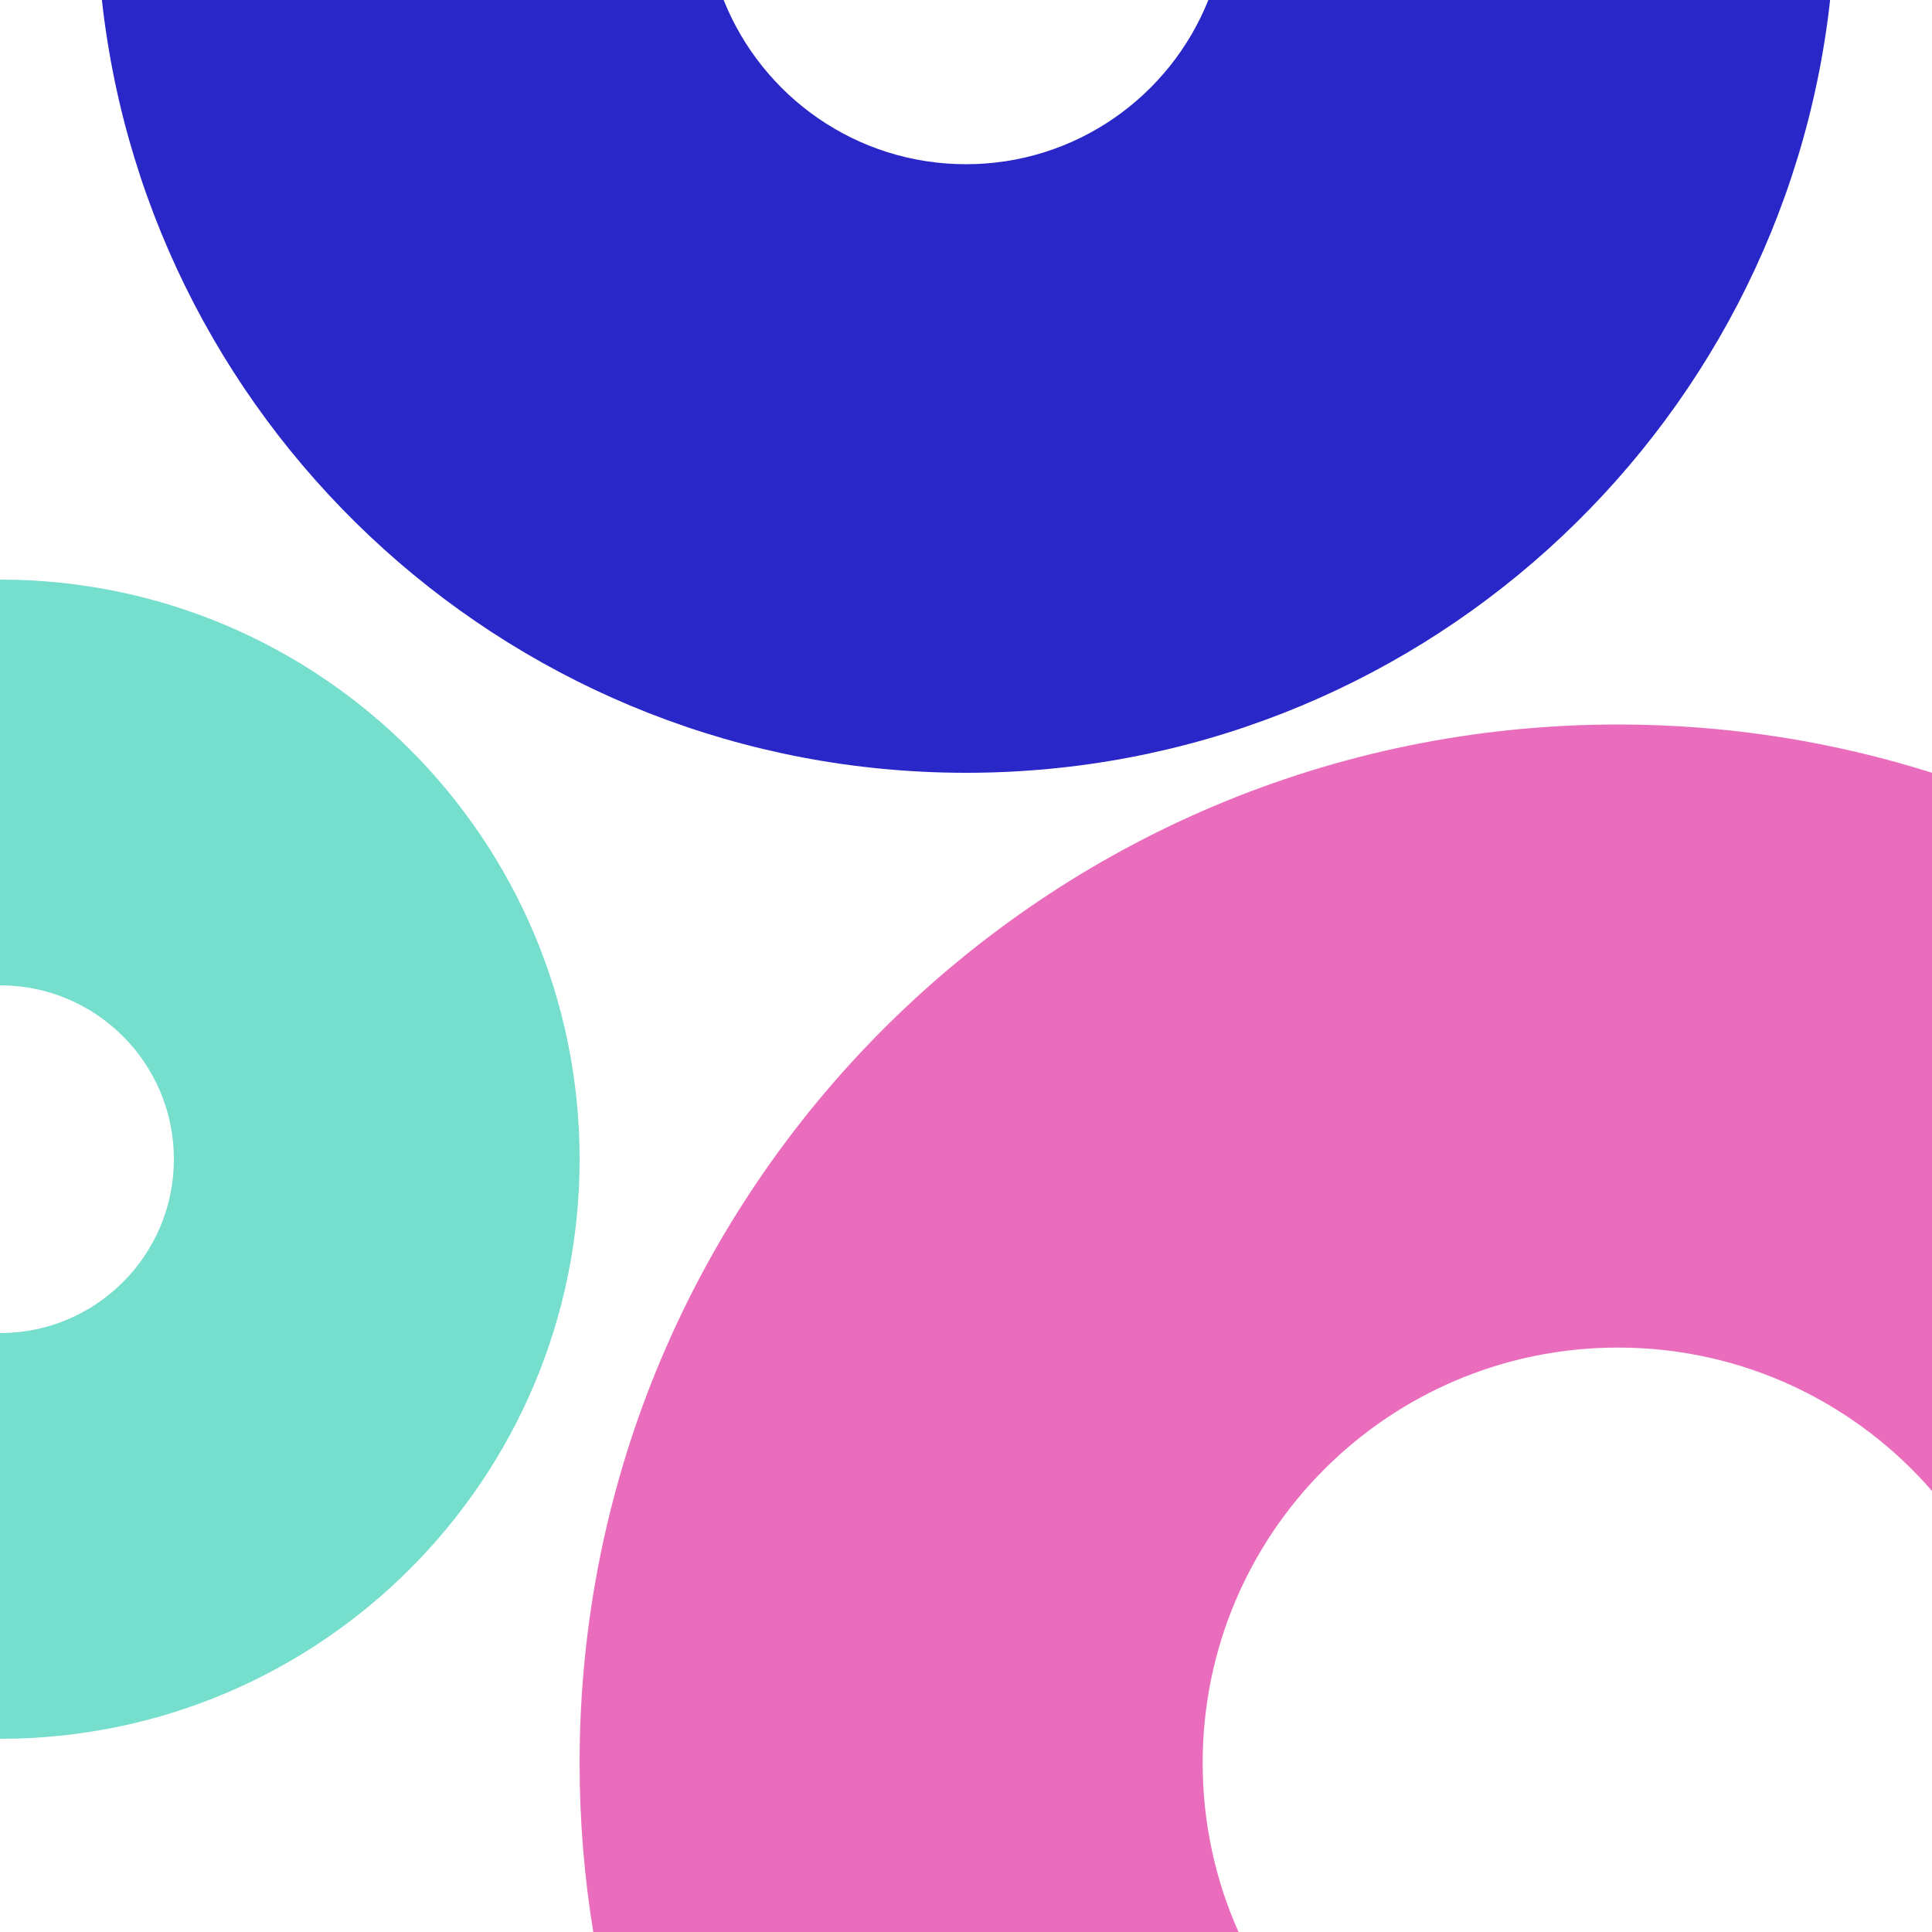 <svg width="44" height="44" viewBox="0 0 34 34" fill="none" xmlns="http://www.w3.org/2000/svg">
<path d="M0 30.6C5.633 30.6 10.2 26.033 10.2 20.4C10.2 14.767 5.633 10.2 0 10.2V17.34C1.69 17.34 3.06 18.71 3.06 20.4C3.06 22.09 1.69 23.46 0 23.46V30.6Z" fill="#76DECC"/>
<path d="M34 13.6C32.257 13.048 30.401 12.75 28.475 12.75C18.382 12.75 10.2 20.932 10.2 31.025C10.2 32.038 10.282 33.032 10.441 34H21.796C21.39 33.091 21.165 32.084 21.165 31.025C21.165 26.988 24.438 23.715 28.475 23.715C30.681 23.715 32.659 24.693 34 26.238V13.6Z" fill="#EA6CBC"/>
<path d="M1.793 0C2.639 7.65 9.125 13.6 17 13.6C24.875 13.6 31.361 7.65 32.207 0H21.265C20.589 1.693 18.934 2.89 17 2.89C15.066 2.89 13.411 1.693 12.735 0H1.793Z" fill="#2A27C9"/>
</svg>

